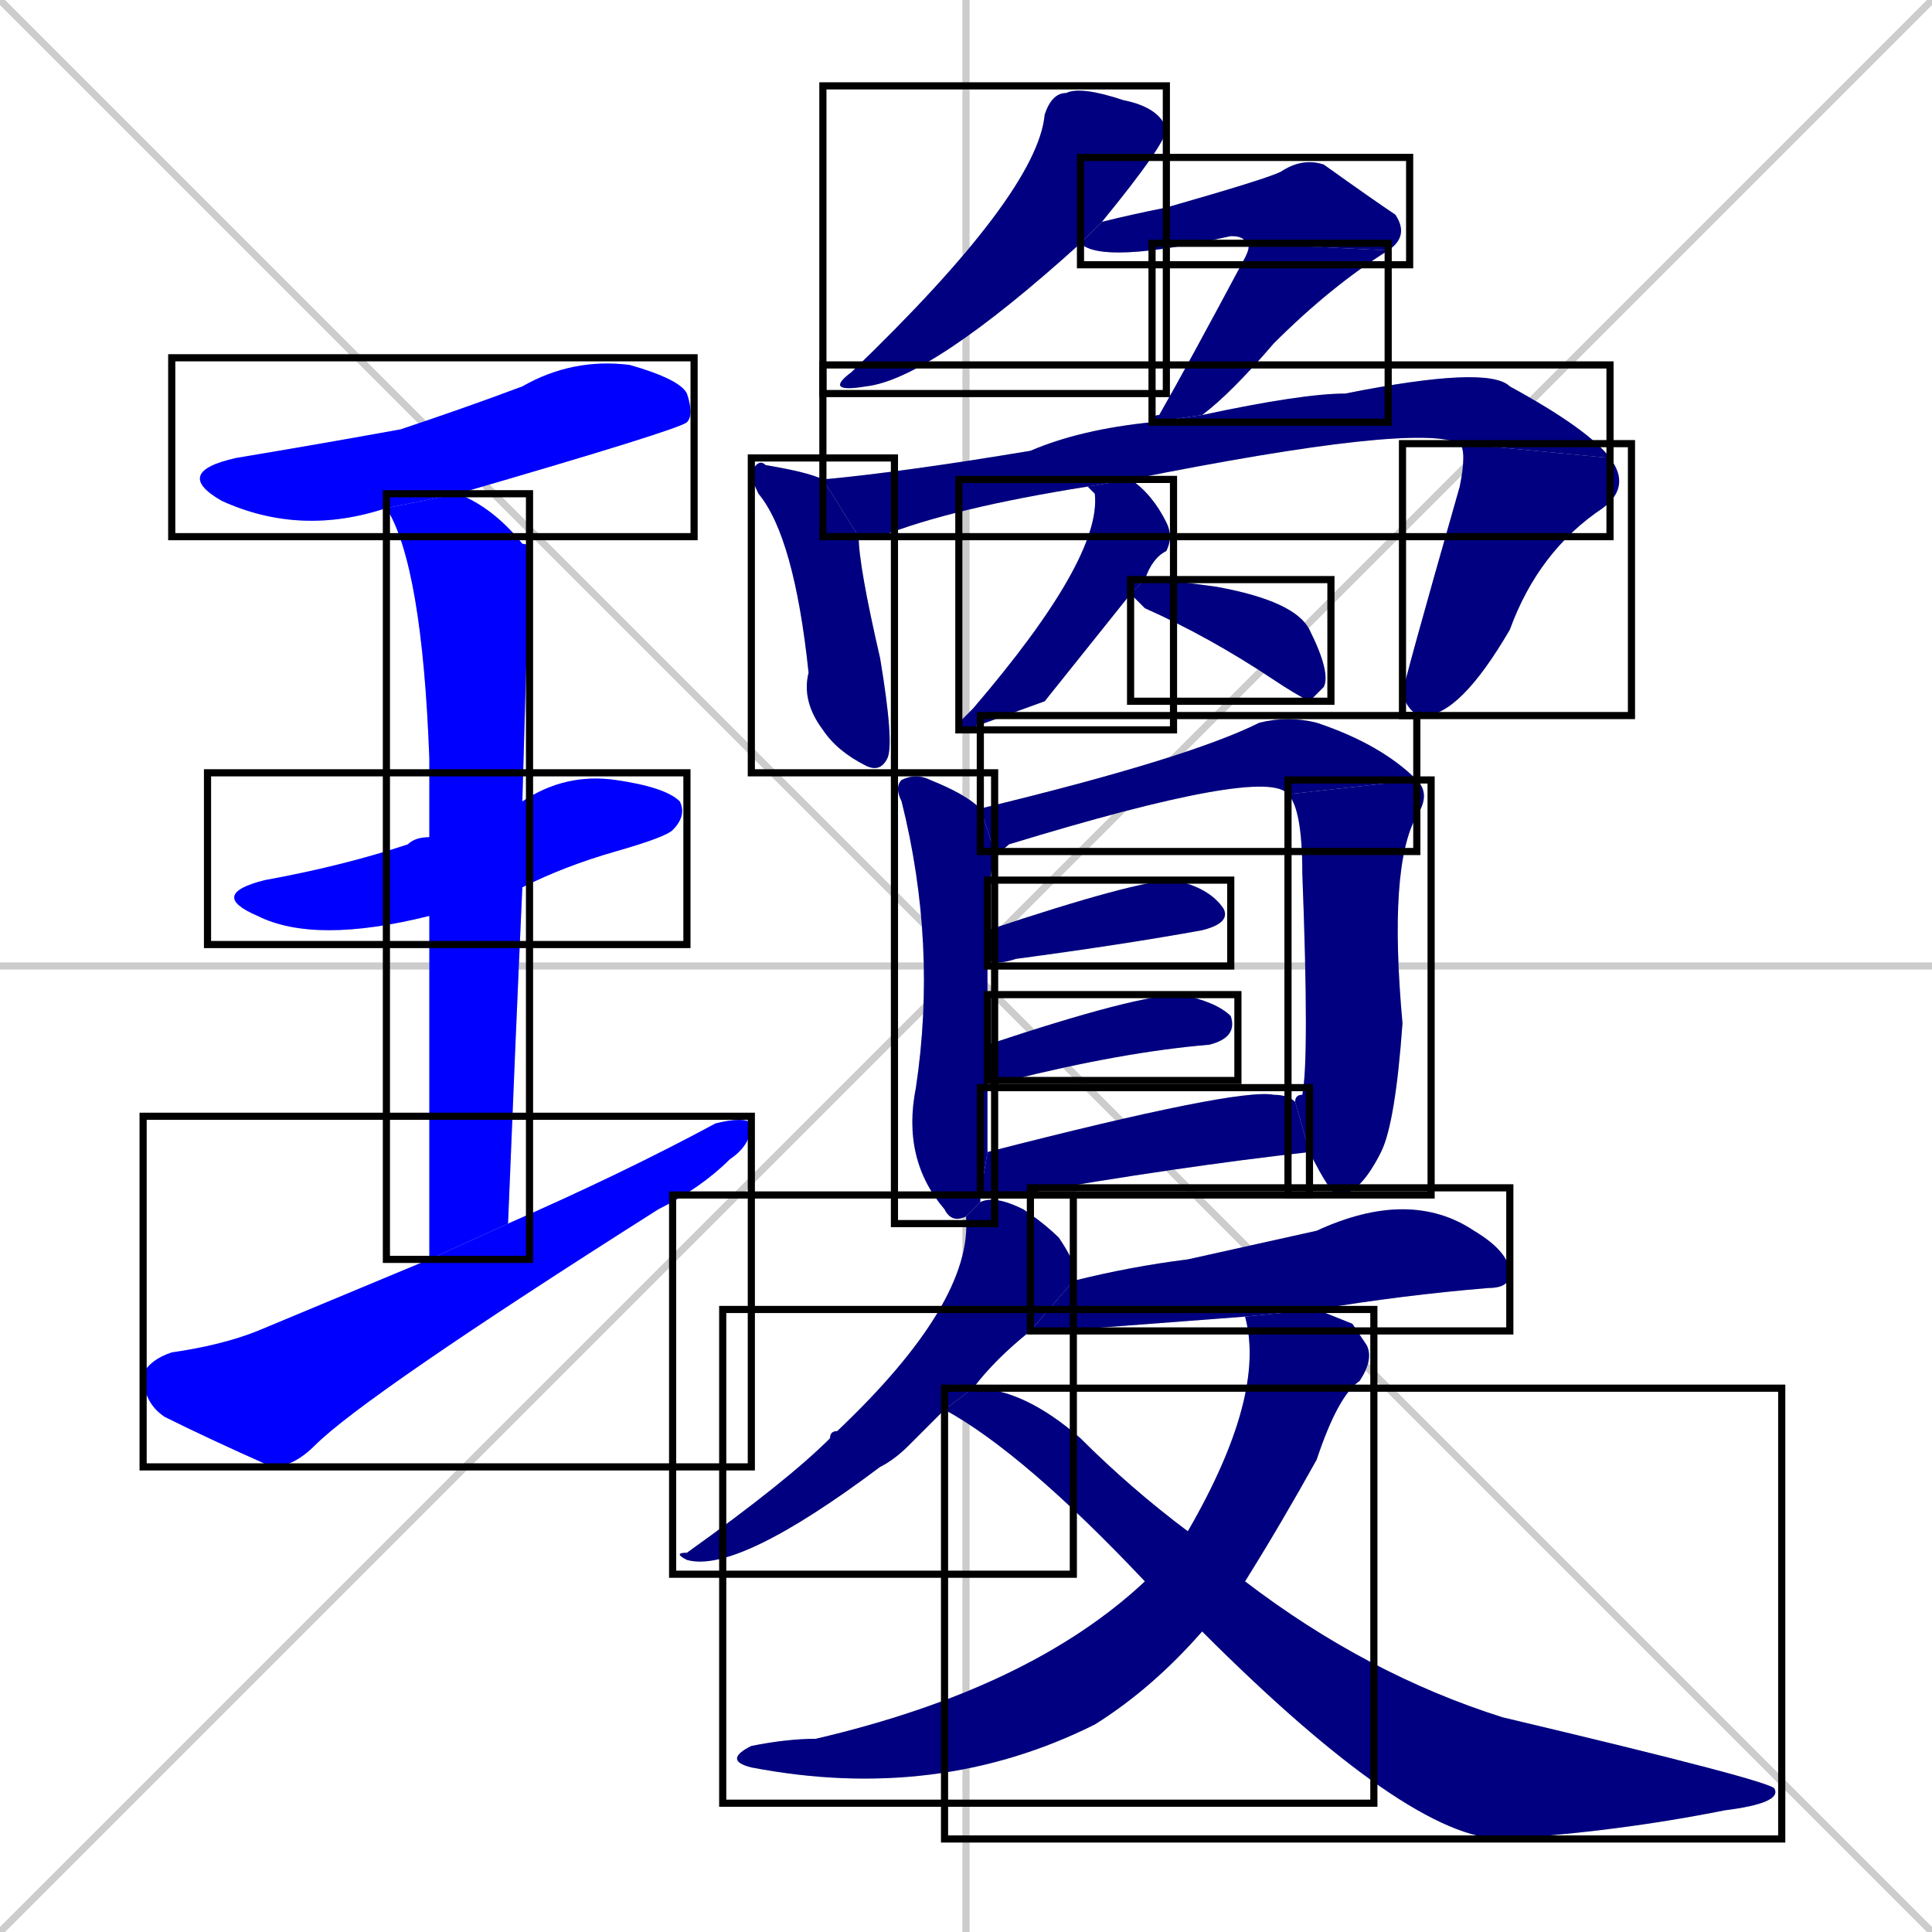 <svg xmlns="http://www.w3.org/2000/svg" xmlns:xlink="http://www.w3.org/1999/xlink" width="270" height="270"><defs><clipPath id="clip-mask-1"><use xlink:href="#rect-1" /></clipPath><clipPath id="clip-mask-2"><use xlink:href="#rect-2" /></clipPath><clipPath id="clip-mask-3"><use xlink:href="#rect-3" /></clipPath><clipPath id="clip-mask-4"><use xlink:href="#rect-4" /></clipPath><clipPath id="clip-mask-5"><use xlink:href="#rect-5" /></clipPath><clipPath id="clip-mask-6"><use xlink:href="#rect-6" /></clipPath><clipPath id="clip-mask-7"><use xlink:href="#rect-7" /></clipPath><clipPath id="clip-mask-8"><use xlink:href="#rect-8" /></clipPath><clipPath id="clip-mask-9"><use xlink:href="#rect-9" /></clipPath><clipPath id="clip-mask-10"><use xlink:href="#rect-10" /></clipPath><clipPath id="clip-mask-11"><use xlink:href="#rect-11" /></clipPath><clipPath id="clip-mask-12"><use xlink:href="#rect-12" /></clipPath><clipPath id="clip-mask-13"><use xlink:href="#rect-13" /></clipPath><clipPath id="clip-mask-14"><use xlink:href="#rect-14" /></clipPath><clipPath id="clip-mask-15"><use xlink:href="#rect-15" /></clipPath><clipPath id="clip-mask-16"><use xlink:href="#rect-16" /></clipPath><clipPath id="clip-mask-17"><use xlink:href="#rect-17" /></clipPath><clipPath id="clip-mask-18"><use xlink:href="#rect-18" /></clipPath><clipPath id="clip-mask-19"><use xlink:href="#rect-19" /></clipPath><clipPath id="clip-mask-20"><use xlink:href="#rect-20" /></clipPath><clipPath id="clip-mask-21"><use xlink:href="#rect-21" /></clipPath><clipPath id="clip-mask-22"><use xlink:href="#rect-22" /></clipPath></defs><path d="M 0 0 L 270 270 M 270 0 L 0 270 M 135 0 L 135 270 M 0 135 L 270 135" stroke="#CCCCCC" /><path d="M 54 71 Q 42 75 31 70 Q 24 66 33 64 Q 45 62 56 60 Q 65 57 73 54 Q 80 50 88 51 Q 95 53 96 55 Q 97 58 96 59 Q 95 60 64 69" fill="#CCCCCC"/><path d="M 60 128 Q 44 132 36 128 Q 29 125 37 123 Q 48 121 57 118 Q 58 117 60 117 L 73 112 Q 79 108 86 109 Q 93 110 95 112 Q 96 114 94 116 Q 93 117 86 119 Q 79 121 73 124" fill="#CCCCCC"/><path d="M 60 147 L 60 128 L 60 117 Q 60 111 60 106 Q 59 79 54 71 L 64 69 Q 69 71 73 76 Q 74 76 74 77 Q 74 77 73 112 L 73 124 Q 72 146 71 171 L 60 176" fill="#CCCCCC"/><path d="M 71 171 Q 87 164 100 157 Q 104 156 105 157 Q 105 160 102 162 Q 98 166 92 169 Q 51 195 44 202 Q 41 205 38 205 Q 29 201 23 198 Q 20 196 20 192 Q 21 190 24 189 Q 31 188 36 186 Q 48 181 60 176" fill="#CCCCCC"/><path d="M 151 34 Q 130 53 121 54 Q 115 55 119 52 Q 145 27 146 16 Q 147 13 149 13 Q 151 12 157 14 Q 162 15 163 18 Q 163 20 154 31" fill="#CCCCCC"/><path d="M 174 34 Q 174 33 172 33 Q 154 37 151 34 L 154 31 Q 158 30 163 29 Q 177 25 179 24 Q 182 22 185 23 Q 192 28 195 30 Q 197 33 194 35" fill="#CCCCCC"/><path d="M 161 59 Q 161 58 162 58 Q 166 51 174 36 Q 175 34 174 34 L 194 35 Q 186 40 178 48 Q 172 55 168 58" fill="#CCCCCC"/><path d="M 120 75 Q 120 79 123 92 Q 125 104 124 106 Q 123 108 121 107 Q 117 105 115 102 Q 112 98 113 94 Q 111 75 106 69 Q 105 67 105 66 Q 106 64 107 65 Q 113 66 115 67" fill="#CCCCCC"/><path d="M 152 68 Q 133 71 123 75 Q 121 75 120 75 L 115 67 Q 126 66 144 63 Q 151 60 161 59 L 168 58 Q 182 55 188 55 Q 208 51 211 54 Q 222 60 225 64 L 204 62 Q 198 59 158 67" fill="#CCCCCC"/><path d="M 225 64 Q 228 68 224 71 Q 215 77 211 88 Q 204 100 199 100 Q 197 100 196 97 Q 196 96 204 68 Q 205 63 204 62" fill="#CCCCCC"/><path d="M 146 98 L 135 102 Q 134 102 134 101 Q 135 100 136 99 Q 154 78 153 69 Q 152 68 152 68 L 152 68 L 158 67 Q 158 67 158 67 Q 161 69 163 73 Q 164 75 163 77 Q 161 78 160 81 L 158 83" fill="#CCCCCC"/><path d="M 160 81 Q 163 81 170 82 Q 181 84 183 88 Q 186 94 185 96 Q 184 97 183 98 Q 181 97 178 95 Q 169 89 160 85 Q 159 84 158 83" fill="#CCCCCC"/><path d="M 135 170 Q 133 171 132 169 Q 126 162 128 152 Q 131 132 126 112 Q 125 110 126 109 Q 128 108 130 109 Q 135 111 137 113 L 139 119 Q 138 124 138 130 L 138 134 Q 138 139 138 146 L 138 151 Q 138 160 138 161 L 137 167 Q 137 167 137 168" fill="#CCCCCC"/><path d="M 180 111 Q 177 107 141 118 Q 140 119 139 119 L 137 113 Q 166 106 176 101 Q 180 100 184 101 Q 193 104 198 109" fill="#CCCCCC"/><path d="M 181 154 Q 181 153 182 153 Q 183 148 182 122 Q 182 113 180 111 L 198 109 Q 200 111 198 114 Q 194 121 196 143 Q 195 157 193 161 Q 190 167 187 167 Q 186 167 183 161" fill="#CCCCCC"/><path d="M 138 130 Q 159 123 164 123 Q 169 124 171 127 Q 172 129 168 130 Q 157 132 142 134 Q 139 135 138 134" fill="#CCCCCC"/><path d="M 138 146 Q 159 139 165 139 Q 170 140 172 142 Q 173 145 169 146 Q 157 147 141 151 Q 139 151 138 151" fill="#CCCCCC"/><path d="M 138 161 Q 173 152 178 153 Q 180 153 181 154 L 183 161 Q 165 163 142 167 Q 138 167 137 167" fill="#CCCCCC"/><path d="M 132 197 Q 129 200 127 202 Q 125 204 123 205 Q 103 220 96 218 Q 94 217 96 217 Q 110 207 116 201 Q 116 200 117 200 Q 136 182 135 170 L 137 168 Q 139 167 143 169 Q 146 171 148 173 Q 150 176 150 177 Q 150 178 150 179 L 144 186 Q 139 190 136 194" fill="#CCCCCC"/><path d="M 174 184 Q 148 186 147 186 Q 145 186 144 186 L 150 179 Q 158 177 166 176 Q 175 174 184 172 Q 197 166 206 172 Q 211 175 211 178 Q 211 180 208 180 Q 196 181 184 183" fill="#CCCCCC"/><path d="M 189 185 L 191 188 Q 192 190 190 193 Q 187 195 184 204 Q 179 213 174 221 L 168 228 Q 161 236 153 241 Q 131 252 105 247 Q 101 246 105 244 Q 110 243 114 243 Q 144 236 160 221 L 166 214 Q 177 195 174 184 L 184 183" fill="#CCCCCC"/><path d="M 174 221 Q 191 234 210 240 Q 248 249 248 250 Q 249 252 241 253 Q 226 256 210 257 Q 197 257 168 228 L 160 221 Q 143 203 132 197 L 136 194 Q 143 194 151 201 Q 158 208 166 214" fill="#CCCCCC"/><path d="M 54 71 Q 42 75 31 70 Q 24 66 33 64 Q 45 62 56 60 Q 65 57 73 54 Q 80 50 88 51 Q 95 53 96 55 Q 97 58 96 59 Q 95 60 64 69" fill="#0000ff" clip-path="url(#clip-mask-1)" /><path d="M 60 128 Q 44 132 36 128 Q 29 125 37 123 Q 48 121 57 118 Q 58 117 60 117 L 73 112 Q 79 108 86 109 Q 93 110 95 112 Q 96 114 94 116 Q 93 117 86 119 Q 79 121 73 124" fill="#0000ff" clip-path="url(#clip-mask-2)" /><path d="M 60 147 L 60 128 L 60 117 Q 60 111 60 106 Q 59 79 54 71 L 64 69 Q 69 71 73 76 Q 74 76 74 77 Q 74 77 73 112 L 73 124 Q 72 146 71 171 L 60 176" fill="#0000ff" clip-path="url(#clip-mask-3)" /><path d="M 71 171 Q 87 164 100 157 Q 104 156 105 157 Q 105 160 102 162 Q 98 166 92 169 Q 51 195 44 202 Q 41 205 38 205 Q 29 201 23 198 Q 20 196 20 192 Q 21 190 24 189 Q 31 188 36 186 Q 48 181 60 176" fill="#0000ff" clip-path="url(#clip-mask-4)" /><path d="M 151 34 Q 130 53 121 54 Q 115 55 119 52 Q 145 27 146 16 Q 147 13 149 13 Q 151 12 157 14 Q 162 15 163 18 Q 163 20 154 31" fill="#000080" clip-path="url(#clip-mask-5)" /><path d="M 174 34 Q 174 33 172 33 Q 154 37 151 34 L 154 31 Q 158 30 163 29 Q 177 25 179 24 Q 182 22 185 23 Q 192 28 195 30 Q 197 33 194 35" fill="#000080" clip-path="url(#clip-mask-6)" /><path d="M 161 59 Q 161 58 162 58 Q 166 51 174 36 Q 175 34 174 34 L 194 35 Q 186 40 178 48 Q 172 55 168 58" fill="#000080" clip-path="url(#clip-mask-7)" /><path d="M 120 75 Q 120 79 123 92 Q 125 104 124 106 Q 123 108 121 107 Q 117 105 115 102 Q 112 98 113 94 Q 111 75 106 69 Q 105 67 105 66 Q 106 64 107 65 Q 113 66 115 67" fill="#000080" clip-path="url(#clip-mask-8)" /><path d="M 152 68 Q 133 71 123 75 Q 121 75 120 75 L 115 67 Q 126 66 144 63 Q 151 60 161 59 L 168 58 Q 182 55 188 55 Q 208 51 211 54 Q 222 60 225 64 L 204 62 Q 198 59 158 67" fill="#000080" clip-path="url(#clip-mask-9)" /><path d="M 225 64 Q 228 68 224 71 Q 215 77 211 88 Q 204 100 199 100 Q 197 100 196 97 Q 196 96 204 68 Q 205 63 204 62" fill="#000080" clip-path="url(#clip-mask-10)" /><path d="M 146 98 L 135 102 Q 134 102 134 101 Q 135 100 136 99 Q 154 78 153 69 Q 152 68 152 68 L 152 68 L 158 67 Q 158 67 158 67 Q 161 69 163 73 Q 164 75 163 77 Q 161 78 160 81 L 158 83" fill="#000080" clip-path="url(#clip-mask-11)" /><path d="M 160 81 Q 163 81 170 82 Q 181 84 183 88 Q 186 94 185 96 Q 184 97 183 98 Q 181 97 178 95 Q 169 89 160 85 Q 159 84 158 83" fill="#000080" clip-path="url(#clip-mask-12)" /><path d="M 135 170 Q 133 171 132 169 Q 126 162 128 152 Q 131 132 126 112 Q 125 110 126 109 Q 128 108 130 109 Q 135 111 137 113 L 139 119 Q 138 124 138 130 L 138 134 Q 138 139 138 146 L 138 151 Q 138 160 138 161 L 137 167 Q 137 167 137 168" fill="#000080" clip-path="url(#clip-mask-13)" /><path d="M 180 111 Q 177 107 141 118 Q 140 119 139 119 L 137 113 Q 166 106 176 101 Q 180 100 184 101 Q 193 104 198 109" fill="#000080" clip-path="url(#clip-mask-14)" /><path d="M 181 154 Q 181 153 182 153 Q 183 148 182 122 Q 182 113 180 111 L 198 109 Q 200 111 198 114 Q 194 121 196 143 Q 195 157 193 161 Q 190 167 187 167 Q 186 167 183 161" fill="#000080" clip-path="url(#clip-mask-15)" /><path d="M 138 130 Q 159 123 164 123 Q 169 124 171 127 Q 172 129 168 130 Q 157 132 142 134 Q 139 135 138 134" fill="#000080" clip-path="url(#clip-mask-16)" /><path d="M 138 146 Q 159 139 165 139 Q 170 140 172 142 Q 173 145 169 146 Q 157 147 141 151 Q 139 151 138 151" fill="#000080" clip-path="url(#clip-mask-17)" /><path d="M 138 161 Q 173 152 178 153 Q 180 153 181 154 L 183 161 Q 165 163 142 167 Q 138 167 137 167" fill="#000080" clip-path="url(#clip-mask-18)" /><path d="M 132 197 Q 129 200 127 202 Q 125 204 123 205 Q 103 220 96 218 Q 94 217 96 217 Q 110 207 116 201 Q 116 200 117 200 Q 136 182 135 170 L 137 168 Q 139 167 143 169 Q 146 171 148 173 Q 150 176 150 177 Q 150 178 150 179 L 144 186 Q 139 190 136 194" fill="#000080" clip-path="url(#clip-mask-19)" /><path d="M 174 184 Q 148 186 147 186 Q 145 186 144 186 L 150 179 Q 158 177 166 176 Q 175 174 184 172 Q 197 166 206 172 Q 211 175 211 178 Q 211 180 208 180 Q 196 181 184 183" fill="#000080" clip-path="url(#clip-mask-20)" /><path d="M 189 185 L 191 188 Q 192 190 190 193 Q 187 195 184 204 Q 179 213 174 221 L 168 228 Q 161 236 153 241 Q 131 252 105 247 Q 101 246 105 244 Q 110 243 114 243 Q 144 236 160 221 L 166 214 Q 177 195 174 184 L 184 183" fill="#000080" clip-path="url(#clip-mask-21)" /><path d="M 174 221 Q 191 234 210 240 Q 248 249 248 250 Q 249 252 241 253 Q 226 256 210 257 Q 197 257 168 228 L 160 221 Q 143 203 132 197 L 136 194 Q 143 194 151 201 Q 158 208 166 214" fill="#000080" clip-path="url(#clip-mask-22)" /><rect x="24" y="50" width="73" height="25" id="rect-1" fill="transparent" stroke="#000000"><animate attributeName="x" from="-49" to="24" dur="0.270" begin="0; animate22.end + 1s" id="animate1" fill="freeze"/></rect><rect x="29" y="108" width="67" height="24" id="rect-2" fill="transparent" stroke="#000000"><set attributeName="x" to="-38" begin="0; animate22.end + 1s" /><animate attributeName="x" from="-38" to="29" dur="0.248" begin="animate1.end + 0.5" id="animate2" fill="freeze"/></rect><rect x="54" y="69" width="20" height="107" id="rect-3" fill="transparent" stroke="#000000"><set attributeName="y" to="-38" begin="0; animate22.end + 1s" /><animate attributeName="y" from="-38" to="69" dur="0.396" begin="animate2.end + 0.5" id="animate3" fill="freeze"/></rect><rect x="20" y="156" width="85" height="49" id="rect-4" fill="transparent" stroke="#000000"><set attributeName="x" to="-65" begin="0; animate22.end + 1s" /><animate attributeName="x" from="-65" to="20" dur="0.315" begin="animate3.end + 0.5" id="animate4" fill="freeze"/></rect><rect x="115" y="12" width="48" height="43" id="rect-5" fill="transparent" stroke="#000000"><set attributeName="y" to="-31" begin="0; animate22.end + 1s" /><animate attributeName="y" from="-31" to="12" dur="0.159" begin="animate4.end + 0.5" id="animate5" fill="freeze"/></rect><rect x="151" y="22" width="46" height="15" id="rect-6" fill="transparent" stroke="#000000"><set attributeName="x" to="105" begin="0; animate22.end + 1s" /><animate attributeName="x" from="105" to="151" dur="0.170" begin="animate5.end + 0.5" id="animate6" fill="freeze"/></rect><rect x="161" y="34" width="33" height="25" id="rect-7" fill="transparent" stroke="#000000"><set attributeName="y" to="9" begin="0; animate22.end + 1s" /><animate attributeName="y" from="9" to="34" dur="0.093" begin="animate6.end" id="animate7" fill="freeze"/></rect><rect x="105" y="64" width="20" height="44" id="rect-8" fill="transparent" stroke="#000000"><set attributeName="y" to="20" begin="0; animate22.end + 1s" /><animate attributeName="y" from="20" to="64" dur="0.163" begin="animate7.end + 0.5" id="animate8" fill="freeze"/></rect><rect x="115" y="51" width="110" height="24" id="rect-9" fill="transparent" stroke="#000000"><set attributeName="x" to="5" begin="0; animate22.end + 1s" /><animate attributeName="x" from="5" to="115" dur="0.407" begin="animate8.end + 0.5" id="animate9" fill="freeze"/></rect><rect x="196" y="62" width="32" height="38" id="rect-10" fill="transparent" stroke="#000000"><set attributeName="y" to="24" begin="0; animate22.end + 1s" /><animate attributeName="y" from="24" to="62" dur="0.141" begin="animate9.end" id="animate10" fill="freeze"/></rect><rect x="134" y="67" width="30" height="35" id="rect-11" fill="transparent" stroke="#000000"><set attributeName="y" to="32" begin="0; animate22.end + 1s" /><animate attributeName="y" from="32" to="67" dur="0.130" begin="animate10.end + 0.5" id="animate11" fill="freeze"/></rect><rect x="158" y="81" width="28" height="17" id="rect-12" fill="transparent" stroke="#000000"><set attributeName="x" to="130" begin="0; animate22.end + 1s" /><animate attributeName="x" from="130" to="158" dur="0.104" begin="animate11.end + 0.5" id="animate12" fill="freeze"/></rect><rect x="125" y="108" width="14" height="63" id="rect-13" fill="transparent" stroke="#000000"><set attributeName="y" to="45" begin="0; animate22.end + 1s" /><animate attributeName="y" from="45" to="108" dur="0.233" begin="animate12.end + 0.5" id="animate13" fill="freeze"/></rect><rect x="137" y="100" width="61" height="19" id="rect-14" fill="transparent" stroke="#000000"><set attributeName="x" to="76" begin="0; animate22.end + 1s" /><animate attributeName="x" from="76" to="137" dur="0.226" begin="animate13.end + 0.5" id="animate14" fill="freeze"/></rect><rect x="180" y="109" width="20" height="58" id="rect-15" fill="transparent" stroke="#000000"><set attributeName="y" to="51" begin="0; animate22.end + 1s" /><animate attributeName="y" from="51" to="109" dur="0.215" begin="animate14.end" id="animate15" fill="freeze"/></rect><rect x="138" y="123" width="34" height="12" id="rect-16" fill="transparent" stroke="#000000"><set attributeName="x" to="104" begin="0; animate22.end + 1s" /><animate attributeName="x" from="104" to="138" dur="0.126" begin="animate15.end + 0.5" id="animate16" fill="freeze"/></rect><rect x="138" y="139" width="35" height="12" id="rect-17" fill="transparent" stroke="#000000"><set attributeName="x" to="103" begin="0; animate22.end + 1s" /><animate attributeName="x" from="103" to="138" dur="0.130" begin="animate16.end + 0.5" id="animate17" fill="freeze"/></rect><rect x="137" y="152" width="46" height="15" id="rect-18" fill="transparent" stroke="#000000"><set attributeName="x" to="91" begin="0; animate22.end + 1s" /><animate attributeName="x" from="91" to="137" dur="0.170" begin="animate17.end + 0.5" id="animate18" fill="freeze"/></rect><rect x="94" y="167" width="56" height="53" id="rect-19" fill="transparent" stroke="#000000"><set attributeName="y" to="114" begin="0; animate22.end + 1s" /><animate attributeName="y" from="114" to="167" dur="0.196" begin="animate18.end + 0.5" id="animate19" fill="freeze"/></rect><rect x="144" y="166" width="67" height="20" id="rect-20" fill="transparent" stroke="#000000"><set attributeName="x" to="77" begin="0; animate22.end + 1s" /><animate attributeName="x" from="77" to="144" dur="0.248" begin="animate19.end + 0.5" id="animate20" fill="freeze"/></rect><rect x="101" y="183" width="91" height="69" id="rect-21" fill="transparent" stroke="#000000"><set attributeName="y" to="114" begin="0; animate22.end + 1s" /><animate attributeName="y" from="114" to="183" dur="0.256" begin="animate20.end + 0.5" id="animate21" fill="freeze"/></rect><rect x="132" y="194" width="117" height="63" id="rect-22" fill="transparent" stroke="#000000"><set attributeName="x" to="15" begin="0; animate22.end + 1s" /><animate attributeName="x" from="15" to="132" dur="0.433" begin="animate21.end + 0.5" id="animate22" fill="freeze"/></rect></svg>